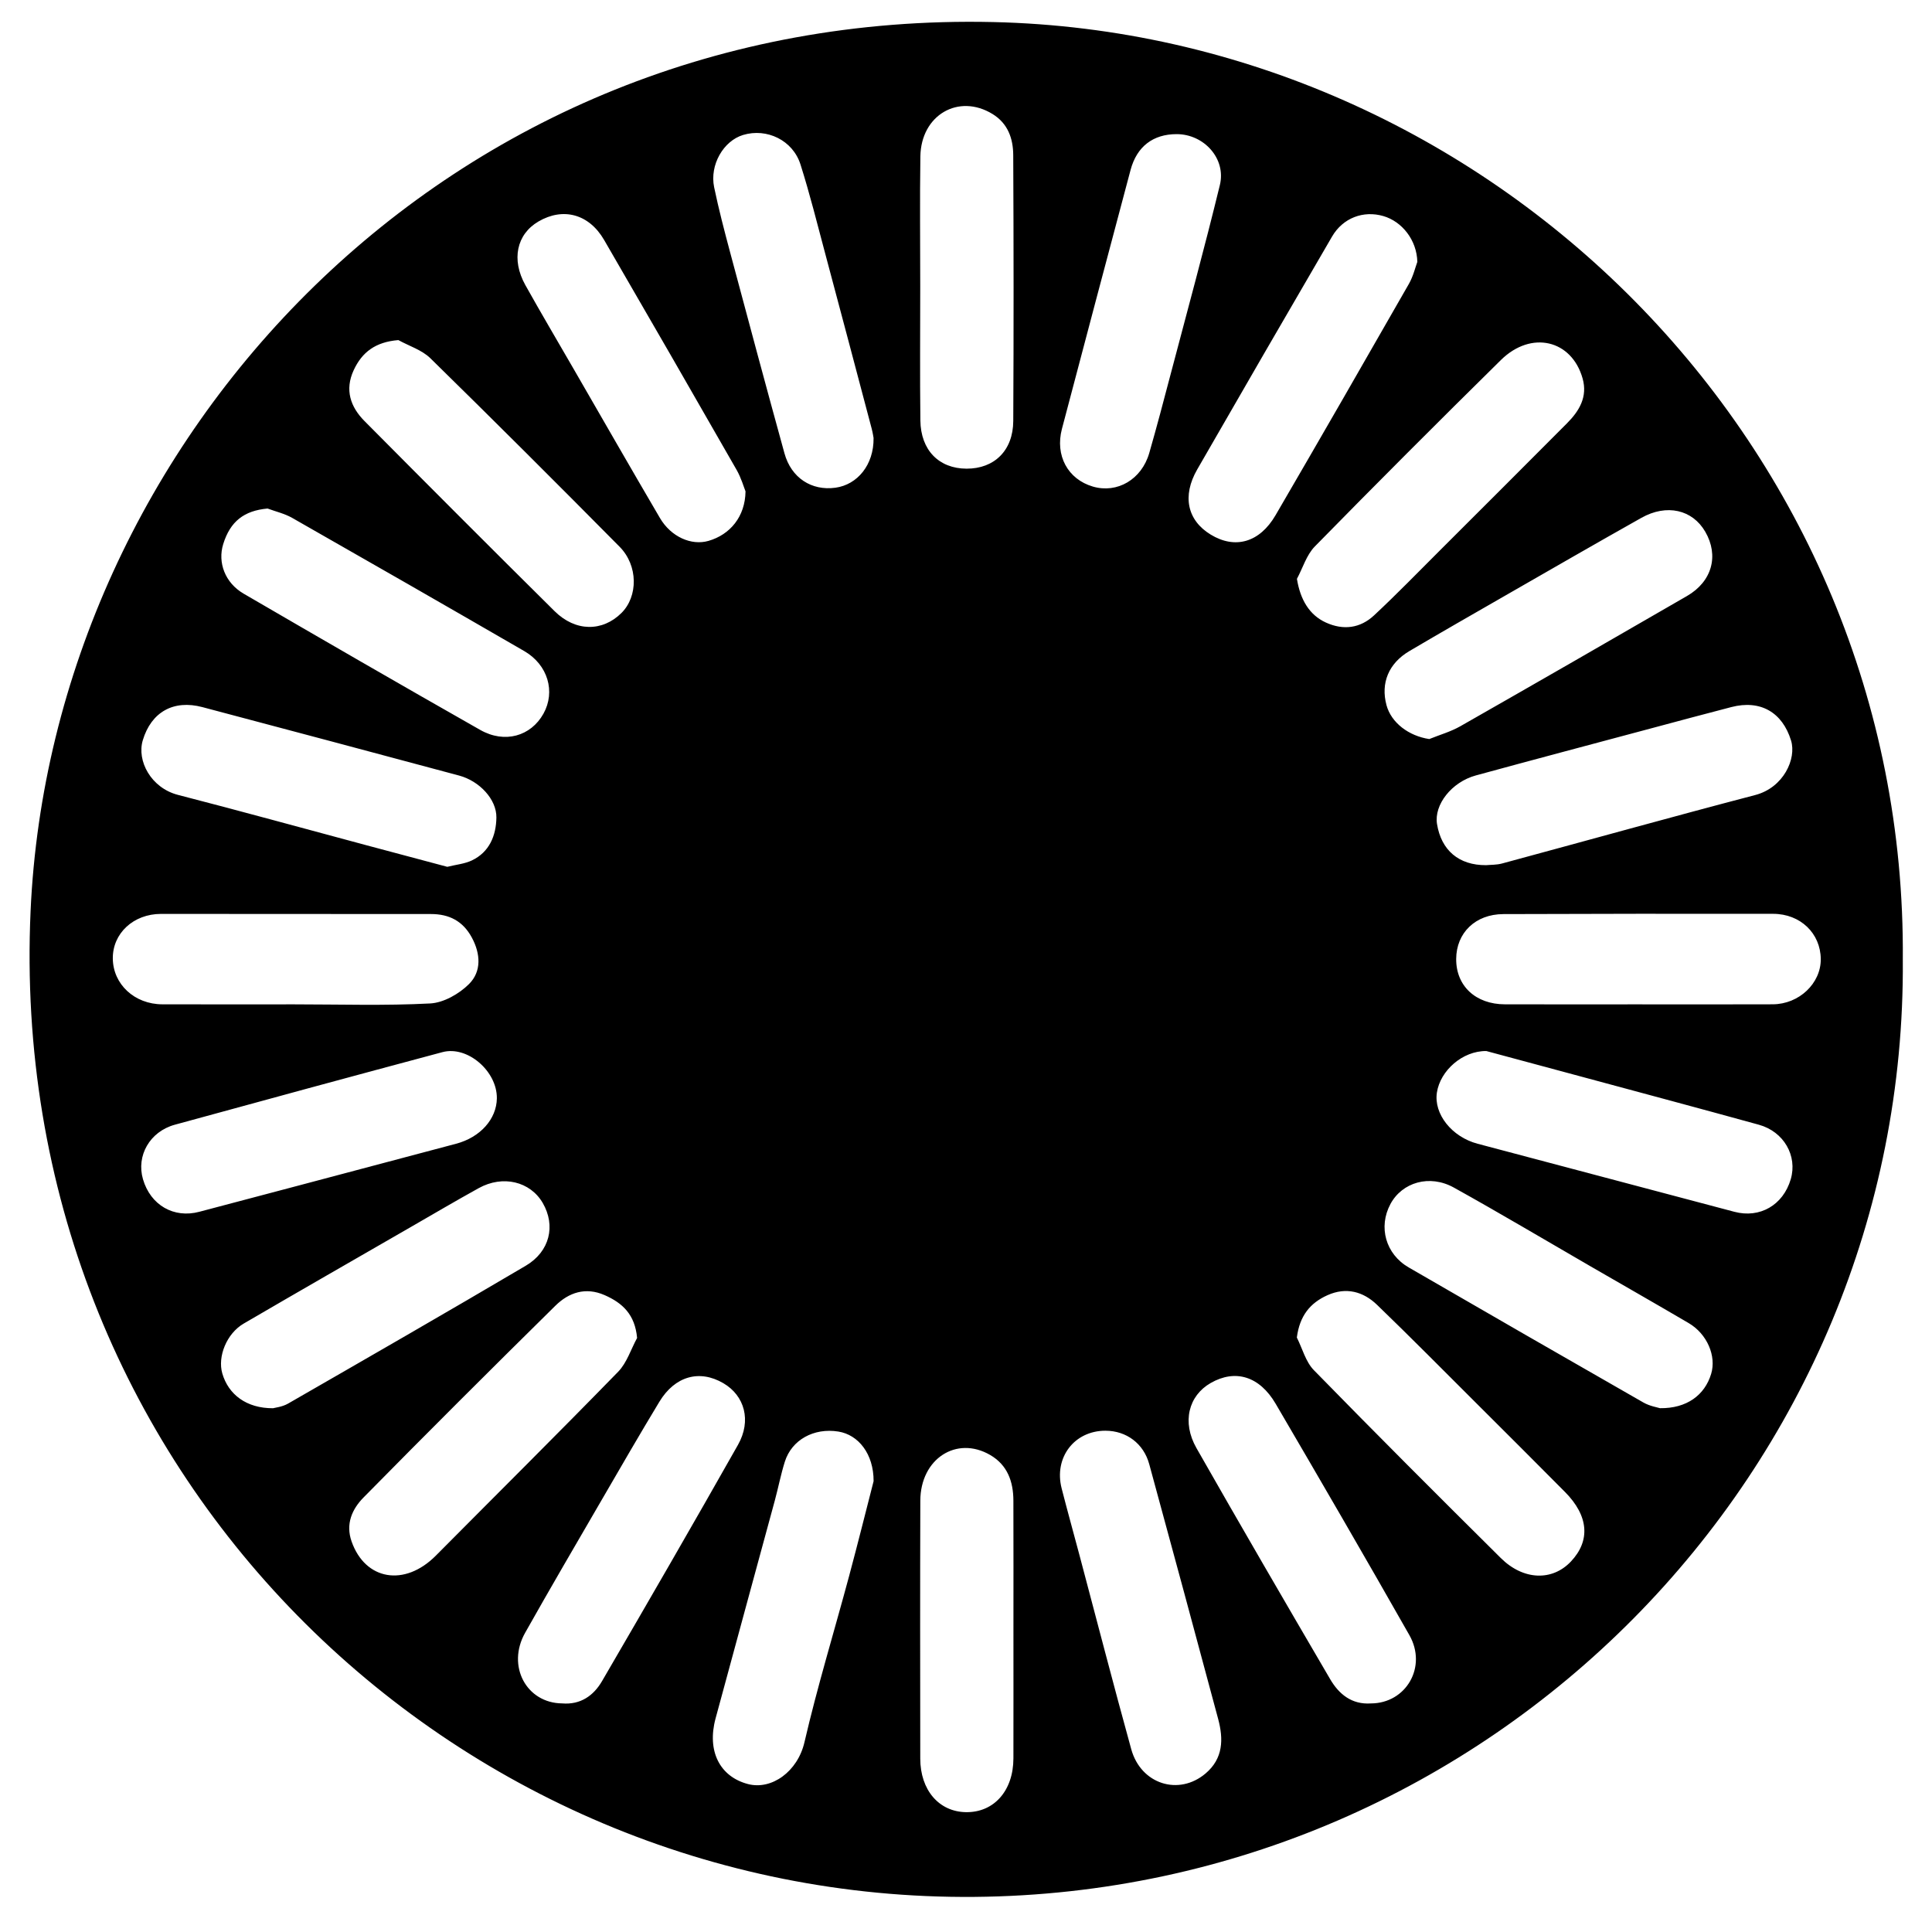 <?xml version="1.0" encoding="iso-8859-1"?>
<!-- Generator: Adobe Illustrator 19.0.0, SVG Export Plug-In . SVG Version: 6.00 Build 0)  -->
<svg version="1.1" id="Layer_1" xmlns="http://www.w3.org/2000/svg" xmlns:xlink="http://www.w3.org/1999/xlink" x="0px" y="0px"
	 viewBox="0 0 2000 2000" style="enable-background:new 0 0 2000 2000;" xml:space="preserve">
<path d="M1969.781,993.439c4.021,529.066-426.456,965.543-960.974,970.22C468.524,1968.386,5.593,1522.35,31.662,943.003
	C53.536,456.873,461.973,10.037,1028.02,22.831C1539.706,34.397,1974.157,458.278,1969.781,993.439z M952.622,296.601
	c0,46.216-0.414,92.437,0.146,138.646c0.373,30.821,19.25,49.821,47.794,49.915c28.709,0.095,48.194-18.733,48.359-49.335
	c0.496-91.759,0.402-183.524-0.027-275.284c-0.08-17.068-5.498-32.738-21.386-42.49c-35.15-21.576-74.112,0.953-74.74,43.921
	C952.114,206.841,952.623,251.724,952.622,296.601z M1049.106,1687.851c0-44.821,0.111-89.642-0.051-134.462
	c-0.071-19.652-6.111-36.812-24.052-47.207c-34.899-20.221-72.148,3.999-72.294,47.335c-0.3,88.972-0.15,177.945-0.059,266.917
	c0.033,32.632,19.305,55.058,47.268,55.51c28.984,0.468,49.078-22.138,49.161-55.639
	C1049.187,1776.155,1049.105,1732.003,1049.106,1687.851z M1342.487,1384.612c5.745,11.378,9.121,25.07,17.613,33.764
	c63.901,65.425,128.591,130.087,193.521,194.496c23.358,23.17,53.217,24.006,72.468,3.718c20.532-21.638,18.522-47.365-5.991-72.081
	c-30.122-30.371-60.406-60.582-90.698-90.783c-34.519-34.416-68.787-69.095-103.857-102.942
	c-14.359-13.858-32.108-18.627-51.343-10.003C1356.321,1348.797,1345.428,1361.962,1342.487,1384.612z M659.523,1385.052
	c-2.184-24.258-15.061-36.195-33.591-44.335c-19.749-8.676-37.12-2.734-51.039,10.993
	c-66.646,65.721-132.934,131.814-198.596,198.516c-11.647,11.832-18.757,27.181-12.351,45.437
	c14.15,40.324,54.998,47.199,87.256,14.696c62.938-63.415,126.362-126.353,188.713-190.338
	C648.926,1410.775,653.107,1396.825,659.523,1385.052z M412.376,352.06c-23.727,1.947-37.604,12.493-46.261,31.216
	c-9.384,20.298-3.382,37.902,11.275,52.663c65.354,65.812,130.845,131.491,196.748,196.753
	c21.573,21.363,49.433,21.426,69.146,1.918c17.343-17.162,17.393-49.159-1.84-68.585
	c-64.856-65.506-130.072-130.665-195.922-195.169C436.752,362.265,423.534,358.214,412.376,352.06z M1342.574,599.238
	c3.512,21.742,13.013,37.468,29.945,45.196c18.188,8.301,35.608,5.919,49.896-7.398c23.391-21.802,45.675-44.796,68.319-67.393
	c43.875-43.784,87.746-87.573,131.468-131.51c12.672-12.734,21.454-27.323,16.121-46.296c-11.275-40.116-53.204-50.087-84.61-19.133
	c-64.721,63.79-128.969,128.07-192.584,192.96C1352.503,574.462,1348.642,587.931,1342.574,599.238z M1718.425,1457.753
	c27.775,0.354,46.277-13.547,52.94-35.47c5.621-18.498-4.161-41.414-23.238-52.611c-33.741-19.803-67.729-39.188-101.6-58.77
	c-47.132-27.248-93.921-55.114-141.513-81.532c-25.104-13.936-53.53-5.496-65.642,17.048c-12.761,23.751-4.983,51.802,18.898,65.622
	c80.877,46.804,161.842,93.456,242.965,139.829C1707.918,1455.689,1716.053,1456.97,1718.425,1457.753z M514.346,1136.971
	c0.333-28.031-30.406-54.731-56.343-47.796c-92.421,24.711-184.74,49.807-276.998,75.121c-26.004,7.135-40.089,32.136-32.994,56.45
	c7.838,26.86,31.944,40.717,58.341,33.685c33.152-8.831,66.343-17.516,99.507-26.305c55.449-14.695,110.89-29.422,166.334-44.136
	C497.145,1177.367,514.091,1158.463,514.346,1136.971z M1538.635,1088.032c-24.635-0.266-47.675,20.221-51.158,42.942
	c-3.411,22.248,15.436,45.963,42.083,53.02c88.623,23.471,177.248,46.932,265.857,70.456c26.338,6.992,50.472-6.873,58.363-33.723
	c7.104-24.17-7.095-49.267-33.058-56.426c-64.237-17.713-128.621-34.894-192.951-52.268
	C1597.181,1103.77,1566.58,1095.555,1538.635,1088.032z M282.626,1457.803c1.894-0.558,9.529-1.328,15.598-4.819
	c82.169-47.256,164.348-94.504,245.99-142.661c25.069-14.787,31.195-41.554,17.674-64.933
	c-12.929-22.356-41.355-29.249-66.304-15.44c-23.839,13.194-47.33,27.016-70.938,40.625
	c-57.498,33.146-115.08,66.148-172.397,99.606c-17.637,10.295-27.206,34.151-22.116,51.648
	C236.473,1443.619,255.161,1457.921,282.626,1457.803z M771.763,508.664c-1.71-4.205-4.422-13.85-9.25-22.284
	c-45.486-79.472-91.185-158.822-137.158-238.014c-15.603-26.878-42.428-34.008-67.949-19.078
	c-22.596,13.219-28.308,39.471-13.525,65.907c16.171,28.916,33.026,57.449,49.602,86.139
	c29.855,51.672,59.506,103.463,89.697,154.938c11.433,19.493,32.532,28.772,50.248,23.653
	C755.764,553.47,771.414,534.838,771.763,508.664z M1144.394,1481.074c-32.273-0.055-53.566,27.807-45.375,59.753
	c5.909,23.048,12.302,45.971,18.42,68.966c17.825,66.996,35.156,134.128,53.614,200.949c10.041,36.35,49.291,48.576,76.943,25.155
	c18.417-15.599,18.595-35.666,13.045-56.418c-23.537-87.996-47.409-175.902-71.35-263.789
	C1183.878,1494.351,1166.069,1481.111,1144.394,1481.074z M904.347,1533.299c0.104-28.24-15.747-48.064-36.505-51.365
	c-25.355-4.033-48.276,8.553-55.409,31.284c-4.145,13.209-6.759,26.891-10.388,40.271c-20.385,75.142-40.961,150.233-61.278,225.394
	c-9.108,33.692,4.234,60.315,33.596,67.977c24.428,6.374,51.357-12.916,58.406-43.304c13.41-57.814,30.819-114.694,46.224-172.053
	C888.238,1597.075,896.835,1562.474,904.347,1533.299z M581.986,1763.36c18.894,1.573,32.444-7.979,41.199-23.01
	c47.353-81.296,94.45-162.748,140.761-244.64c14.186-25.085,6.881-50.946-15.129-63.816c-24.643-14.411-50.111-7.452-66.244,19.211
	c-20.251,33.47-39.819,67.357-59.463,101.191c-26.657,45.912-53.487,91.731-79.522,137.995
	C524.291,1724.584,544.905,1763.038,581.986,1763.36z M1538.392,895.623c4.593-0.447,10.803-0.19,16.526-1.736
	c87.385-23.59,174.564-47.962,262.124-70.879c29.348-7.681,42.849-37.584,37.049-56.426c-8.995-29.228-31.715-42.408-61.762-34.635
	c-28.152,7.283-56.226,14.866-84.318,22.382c-60.064,16.071-120.172,31.986-180.149,48.375
	c-25.243,6.898-43.489,30.394-40.261,50.319C1491.999,880.164,1510.11,895.789,1538.392,895.623z M1419.159,1763.377
	c36.435-0.077,58.486-37.833,39.829-70.688c-45.523-80.172-91.83-159.903-138.395-239.476
	c-16.798-28.705-41.887-36.037-67.213-21.579c-23.063,13.166-30.095,40.579-14.812,67.417
	c45.591,80.059,91.902,159.711,138.425,239.234C1386.078,1753.81,1399.338,1764.718,1419.159,1763.377z M463.031,897.326
	c9.182-2.286,18.003-3.057,25.489-6.629c18.247-8.707,25.047-25.834,25.347-44.31c0.309-18.973-17.622-37.894-38.514-43.506
	c-88.56-23.788-177.171-47.39-265.812-70.874c-30.017-7.953-52.949,5.156-61.707,34.237c-6.449,21.412,8.551,49.433,36.37,56.609
	c65.109,16.793,129.939,34.669,194.889,52.08C407.105,882.442,435.135,889.886,463.031,897.326z M276.986,526.426
	c-24.268,2.188-38.623,13.242-45.934,36.879c-5.876,18.997,1.863,40.025,21.15,51.252c81.415,47.391,162.981,94.534,244.9,141.047
	c25.387,14.415,52.465,6.512,65.472-16.795c12.694-22.744,4.638-50.631-19.878-64.815
	c-79.929-46.246-160.038-92.184-240.272-137.899C294.636,531.658,285.497,529.592,276.986,526.426z M1467.216,271.111
	c-0.52-22.648-15.842-41.81-35.176-47.436c-20.621-6.001-41.803,1.821-53.092,21.187c-46.768,80.227-93.272,160.609-139.588,241.098
	c-15.828,27.508-10.282,52.67,13.892,67.413c25.213,15.376,50.655,8.379,67.207-20.041c46.377-79.626,92.298-159.519,138.05-239.506
	C1463.028,285.925,1465.144,276.65,1467.216,271.111z M1479.578,765.068c10.759-4.365,22.173-7.579,32.173-13.276
	c78.386-44.654,156.573-89.66,234.661-134.836c25.966-15.022,33.206-41.775,18.857-66.529
	c-13.259-22.875-39.921-29.082-66.122-14.352c-46.889,26.36-93.481,53.252-140.134,80.03
	c-33.403,19.173-66.829,38.313-100.006,57.872c-21.546,12.703-29.867,33.178-23.726,55.967
	C1440.213,748.253,1458.372,761.877,1479.578,765.068z M904.312,453.39c-0.138-0.697-0.788-5.285-1.965-9.734
	C886.479,383.67,870.621,323.68,854.58,263.74c-8.364-31.252-16.157-62.704-25.931-93.518c-7.957-25.086-34.833-37.867-59.324-30.53
	c-20.406,6.114-34.857,30.996-30.046,54.159c4.687,22.567,10.535,44.915,16.491,67.193c18.57,69.457,37.204,138.899,56.3,208.213
	c7.016,25.468,28.056,39.035,52.786,35.625C887.606,501.746,904.696,481.188,904.312,453.39z M1218.033,138.853
	c-24.349,0.001-41.206,12.806-47.682,37.098c-23.804,89.301-47.477,178.637-71.041,268.002c-7.271,27.574,6.107,52.147,32,59.738
	c25.207,7.389,50.511-7.32,58.4-34.734c7.842-27.248,15.036-54.686,22.263-82.106c17.145-65.053,34.92-129.956,50.828-195.312
	C1269.462,164.173,1246.333,138.852,1218.033,138.853z M1694.484,1039.704c46.883,0,93.766,0.136,140.648-0.052
	c27.281-0.109,49.942-21.71,49.725-46.832c-0.229-26.578-21.012-46.793-49.304-46.832c-93.09-0.129-186.181-0.085-279.27,0.277
	c-29.008,0.113-48.687,19.419-48.846,46.425c-0.165,27.904,20.08,46.909,50.417,46.984
	C1603.397,1039.788,1648.941,1039.704,1694.484,1039.704z M304.729,1039.704c46.889,0,93.859,1.523,140.619-0.934
	c13.921-0.731,29.969-9.908,40.178-20.091c13.078-13.044,11.995-31.322,2.893-48.166c-9.178-16.985-23.321-24.325-42.397-24.307
	c-93.106,0.087-186.212-0.203-279.318-0.136c-28.665,0.021-50.148,20.22-49.924,46.13c0.231,26.666,22.473,47.399,51.299,47.473
	C213.629,1039.791,259.179,1039.705,304.729,1039.704z"/>
</svg>
